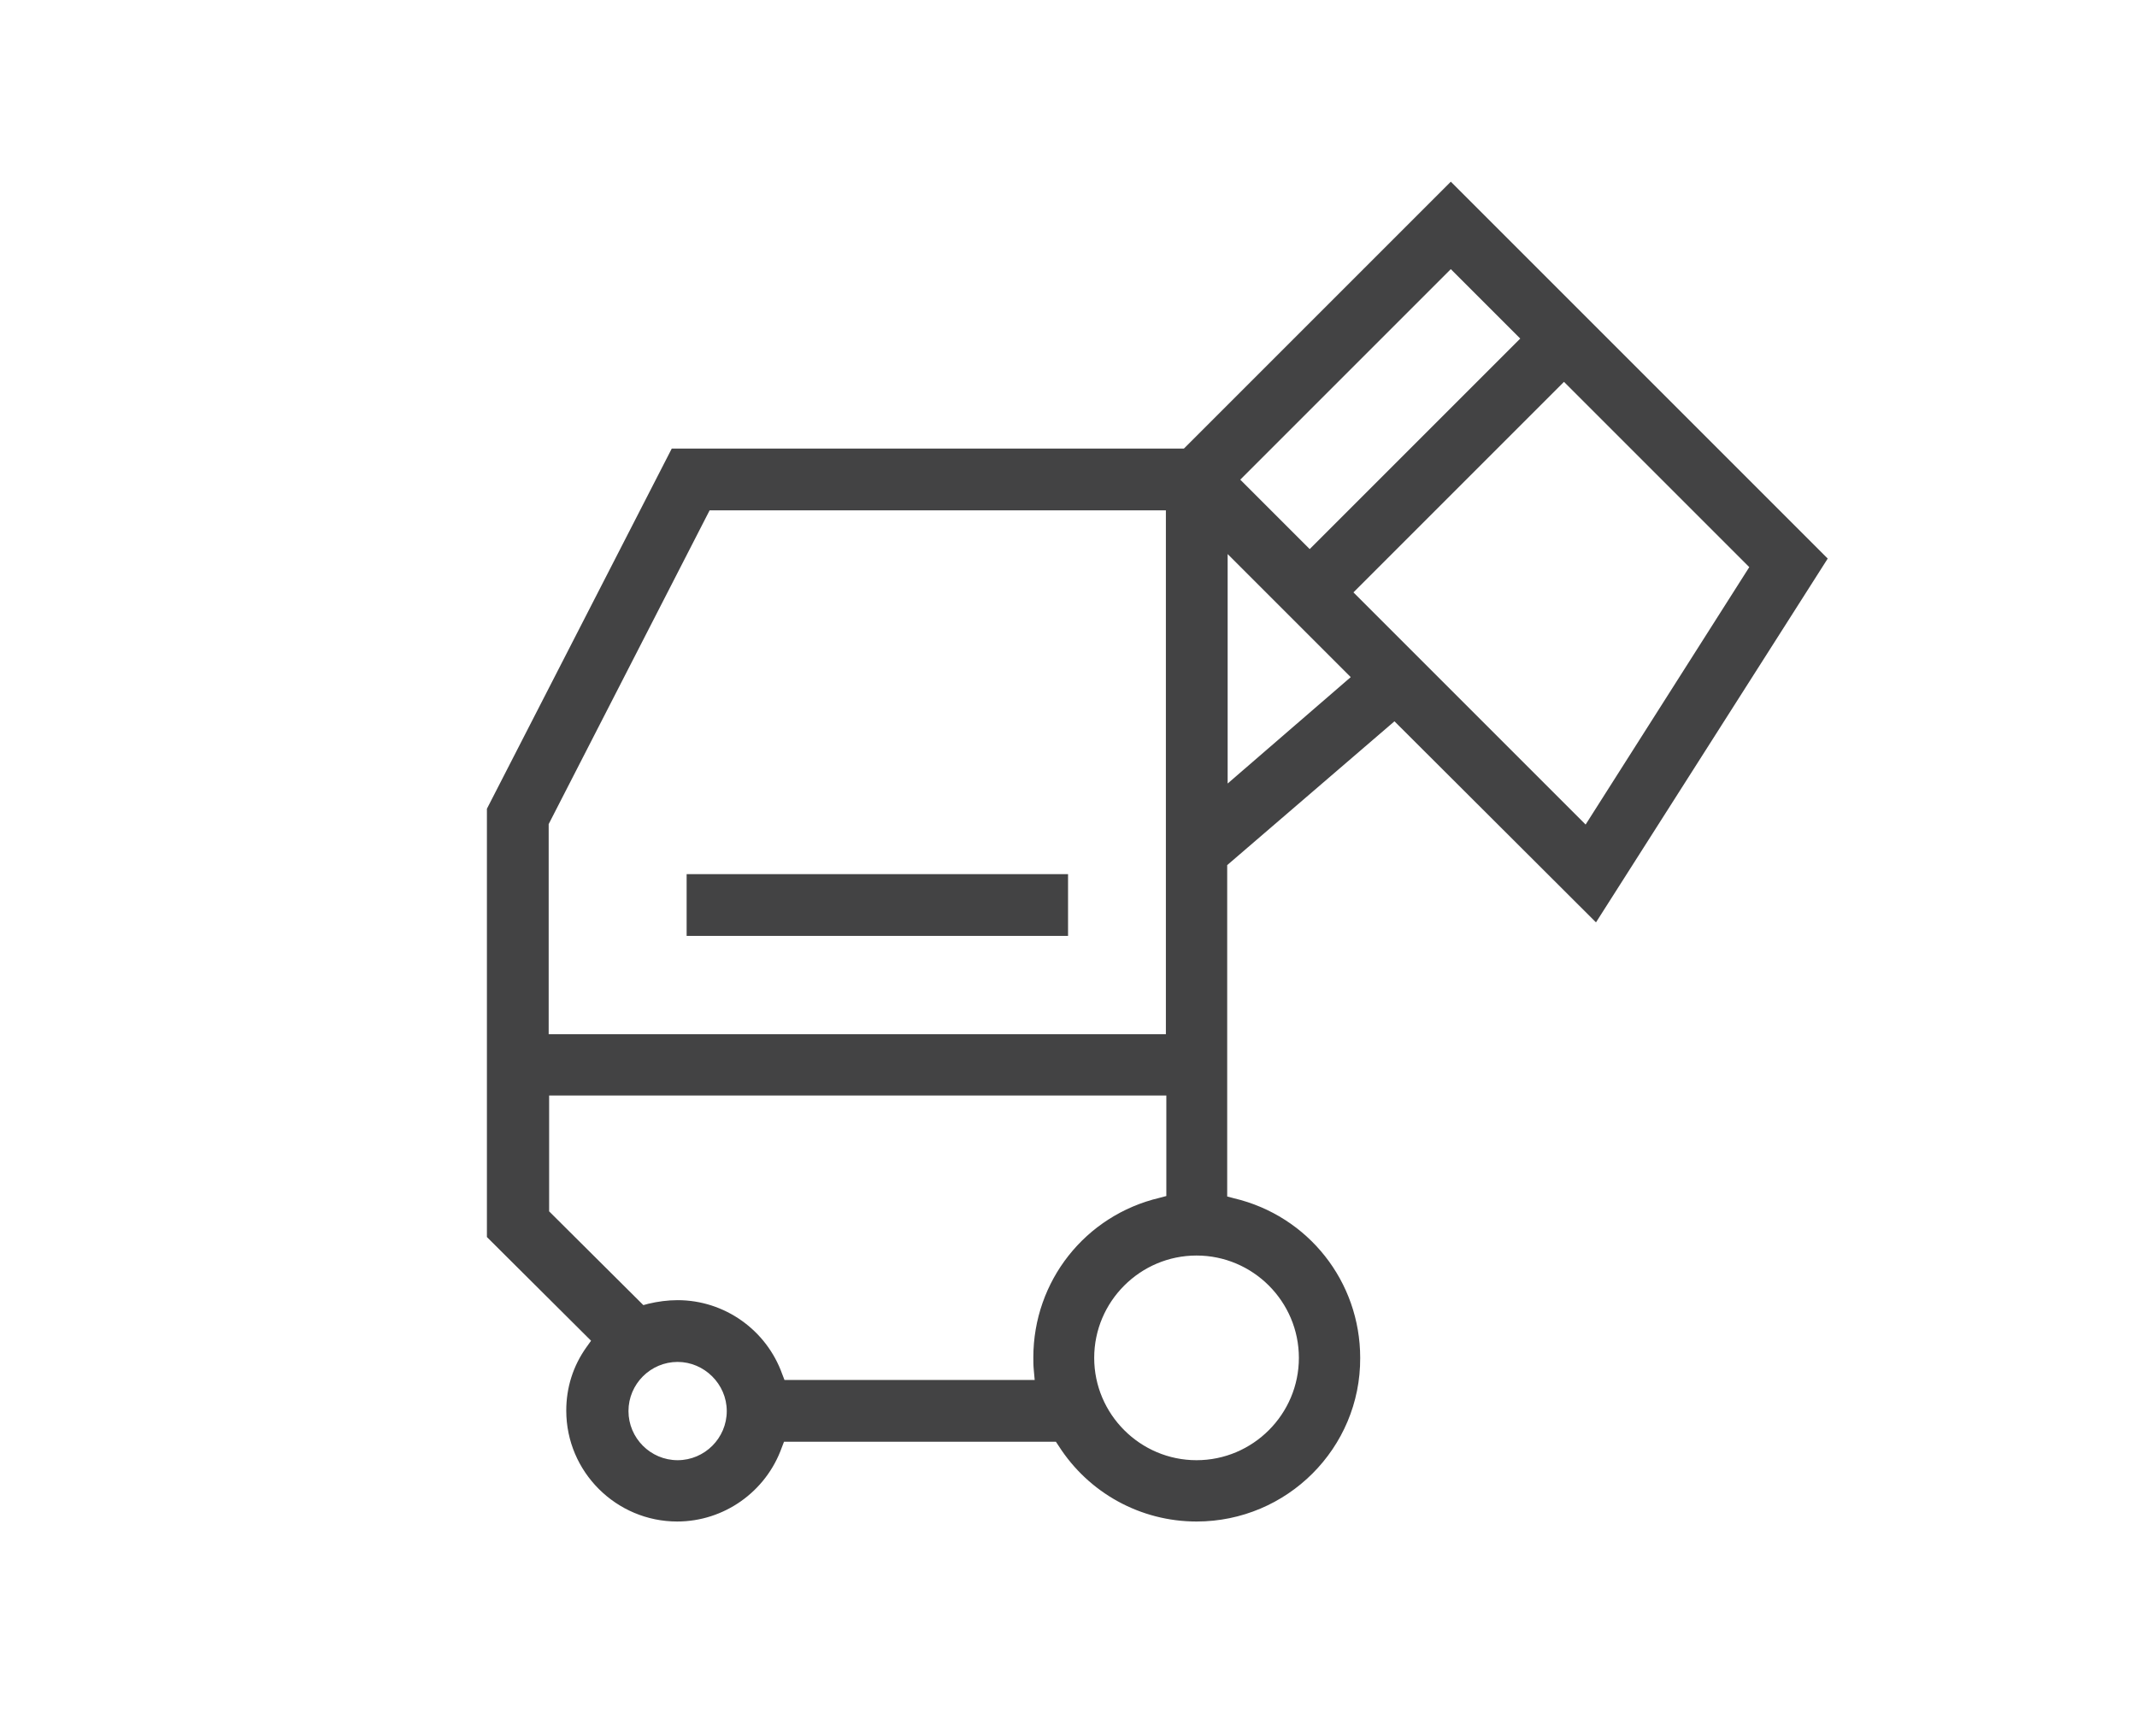 <?xml version="1.0" encoding="utf-8"?>
<!-- Generator: Adobe Illustrator 24.0.1, SVG Export Plug-In . SVG Version: 6.00 Build 0)  -->
<svg version="1.1" id="Layer_1" xmlns="http://www.w3.org/2000/svg" xmlns:xlink="http://www.w3.org/1999/xlink" x="0px" y="0px"
	 viewBox="0 0 474 385" style="enable-background:new 0 0 474 385;" xml:space="preserve">
<style type="text/css">
	.st0{display:none;}
	.st1{display:inline;fill:#2F2C52;}
	.st2{display:inline;}
	.st3{fill:#2F2C52;}
	.st4{display:inline;fill:#2D2C4F;}
	.st5{fill:#434344;}
</style>
<g class="st0">
	<path class="st1" d="M282.9,140.1c-1.5-1.5-3.9-1.5-5.4,0s-1.5,3.9,0,5.4s3.9,1.5,5.4,0c0.7-0.7,1.1-1.7,1.1-2.7
		C284,141.7,283.6,140.8,282.9,140.1z"/>
	<path class="st1" d="M197.1,193.4h-30.5c-2.1,0-3.8,1.7-3.8,3.8l0,0v30.5c0,2.1,1.7,3.8,3.8,3.8h30.5c2.1,0,3.8-1.7,3.8-3.8v-30.5
		C200.9,195.1,199.2,193.4,197.1,193.4L197.1,193.4z M193.3,223.9h-22.9V201h22.9V223.9z"/>
	<path class="st1" d="M332.6,165.9c-1.4-0.6-3.1-0.3-4.1,0.8l-38.8,38.8l-45.2,45.2l-23.7,23.7c-1.5,1.5-1.5,3.9,0,5.4
		c0.7,0.7,1.7,1.1,2.7,1.1h107.8c2.1,0,3.8-1.7,3.8-3.8V169.4C335,167.9,334.1,166.5,332.6,165.9L332.6,165.9z M327.4,273.4h-94.8
		l14.5-14.5l3.6,3.6c1.5,1.5,3.9,1.4,5.4-0.1c1.4-1.5,1.4-3.8,0-5.3l-3.6-3.6l9.7-9.7l3.6,3.6c1.5,1.5,3.9,1.4,5.4-0.1
		c1.4-1.5,1.4-3.8,0-5.3l-3.6-3.6l9.7-9.7l3.6,3.6c1.5,1.5,3.9,1.5,5.4,0s1.5-3.9,0-5.3l-3.6-3.6l9.7-9.7l3.6,3.6
		c1.5,1.5,3.9,1.5,5.4,0.1c1.5-1.5,1.5-3.9,0.1-5.4l-0.1-0.1l-3.6-3.6l9.7-9.7l3.6,3.6c1.5,1.5,3.9,1.4,5.4-0.1
		c1.4-1.5,1.4-3.8,0-5.3l-3.6-3.6l14.5-14.5L327.4,273.4z"/>
	<path class="st1" d="M313.6,211.9c-1.4-0.6-3.1-0.3-4.1,0.8l-42.8,42.8c-1.5,1.5-1.5,3.9,0,5.4c0.7,0.7,1.7,1.1,2.7,1.1h42.8
		c2.1,0,3.8-1.7,3.8-3.8v-42.8C316,213.8,315,212.5,313.6,211.9L313.6,211.9z M308.3,254.3h-29.8l29.8-29.8V254.3z"/>
	<path class="st1" d="M316.4,142.9c-1-1.1-2.6-1.4-4-0.9l-26,9.5c-0.5,0.2-1,0.5-1.4,0.9l-7.3,7.3l-47.8-47.8
		c-1.5-1.5-3.9-1.5-5.4,0l0,0L167,169.4h-14l74.2-74.2l40.7,40.7c1.5,1.5,3.9,1.4,5.4-0.1s1.5-3.9,0-5.3l-43.4-43.4
		c-1.5-1.5-3.9-1.5-5.4,0l-83.4,83.4c-1.5,1.5-1.5,3.9,0,5.4c0.7,0.7,1.7,1.1,2.7,1.1h3.8v100.2c0,2.1,1.7,3.8,3.8,3.8H212
		c2.1,0,3.8-1.6,3.9-3.8c0-2.1-1.6-3.8-3.8-3.9H212h-56.7V177h13.4c1,0,2-0.4,2.7-1.1l55.9-55.9l45,45.1l-56.5,56.5v-34.2h26.7
		c2.1,0,3.8-1.8,3.8-3.9c0-2.1-1.7-3.7-3.8-3.8H212c-2.1,0-3.8,1.7-3.8,3.8v44.2c0,0.4,0.1,0.9,0.2,1.3l-3.4,3.4c-6,6-6,15.8,0,21.9
		c6,6.1,15.8,6,21.9,0l32.1-32.1c1.5-1.5,1.5-3.9,0.1-5.4c-1.5-1.5-3.9-1.5-5.4-0.1l-0.1,0.1L229.3,241l-11.1-11.1l69.6-69.6
		l11.1,11.1L272.3,198c-1.5,1.5-1.4,3.9,0.1,5.4c1.5,1.4,3.8,1.4,5.3,0l29.2-29.2c0.4-0.4,0.7-0.9,0.9-1.4l9.5-26
		C317.8,145.5,317.4,143.9,316.4,142.9L316.4,142.9z M223.9,246.4l-2.4,2.4c-3.1,3.1-8,3.1-11.1,0s-3.1-8,0-11.1l0,0l2.4-2.4
		L223.9,246.4z M302.7,164.5l-8-8l12.6-4.6L302.7,164.5z"/>
	<path class="st1" d="M268.2,207.5c-1.5-1.5-3.9-1.5-5.4,0s-1.5,3.9,0,5.4s3.9,1.5,5.4,0c0.7-0.7,1.1-1.7,1.1-2.7
		C269.3,209.1,268.9,208.2,268.2,207.5z"/>
	<path class="st1" d="M227.2,143.5c-8,0-14.5,6.5-14.5,14.5s6.5,14.5,14.5,14.5s14.5-6.5,14.5-14.5S235.2,143.5,227.2,143.5
		L227.2,143.5z M227.2,164.8c-3.8,0-6.9-3.1-6.9-6.9c0-3.8,3.1-6.9,6.9-6.9c3.8,0,6.9,3.1,6.9,6.9l0,0
		C234.1,161.8,231,164.8,227.2,164.8L227.2,164.8z"/>
</g>
<g class="st0">
	<g class="st2">
		<path class="st3" d="M345.5,124.5c-3.2-3.3-8.5-3.4-11.8-0.2c-0.1,0.1-0.1,0.1-0.2,0.2L198.1,260l-44-44
			c-3.3-3.2-8.6-3.1-11.8,0.2c-3.1,3.2-3.1,8.3,0,11.5l49.9,49.9c3.3,3.3,8.5,3.3,11.8,0l141.4-141.4
			C348.6,133.1,348.7,127.8,345.5,124.5z"/>
	</g>
</g>
<g class="st0">
	<g class="st2">
		<path class="st3" d="M210.6,170.7c-2.9-4.7-5.2-9.6-6.9-14.8v75.4l24.3-41.6C221.1,184.5,215.2,178.1,210.6,170.7z"/>
	</g>
</g>
<g class="st0">
	<g class="st2">
		<path class="st3" d="M270.5,76.5c-31.4,0-56.9,25.5-56.9,56.9c0,4.4,0.5,8.7,1.5,12.9c0,0.1,0,0.2,0.1,0.3
			c0.1,0.4,0.2,0.9,0.3,1.4c0,0.1,0.1,0.2,0.1,0.3c0.5,2,1.2,3.9,1.9,5.8c0,0.1,0.1,0.2,0.1,0.3c0.2,0.4,0.3,0.8,0.5,1.2
			c0.1,0.1,0.1,0.2,0.2,0.4c0.2,0.4,0.4,0.8,0.5,1.2c0.1,0.1,0.1,0.2,0.1,0.3c0.6,1.3,1.3,2.6,2,3.8c0.1,0.1,0.1,0.2,0.1,0.3
			c0.2,0.4,0.4,0.7,0.6,1c0.1,0.2,0.2,0.3,0.3,0.5c0.2,0.3,0.4,0.6,0.6,1c0.1,0.2,0.2,0.4,0.3,0.5c0.2,0.3,0.4,0.6,0.6,0.9
			c0.1,0.2,0.2,0.3,0.3,0.5c0.4,0.6,0.9,1.2,1.3,1.8c0.1,0.1,0.2,0.3,0.3,0.4c0.2,0.3,0.4,0.5,0.6,0.8c0.2,0.2,0.3,0.4,0.5,0.6
			c0.2,0.3,0.4,0.5,0.6,0.7c0.2,0.2,0.4,0.4,0.6,0.6c0.2,0.2,0.4,0.5,0.6,0.7s0.4,0.5,0.6,0.7c0.2,0.2,0.4,0.4,0.6,0.6
			c0.3,0.3,0.6,0.6,0.9,0.9c0.2,0.2,0.4,0.4,0.7,0.7s0.6,0.6,0.9,0.8c0.2,0.2,0.4,0.3,0.6,0.5c0.3,0.2,0.5,0.5,0.8,0.7
			c0.2,0.2,0.4,0.3,0.6,0.5c0.3,0.2,0.6,0.5,0.9,0.7c0.2,0.1,0.4,0.3,0.6,0.4c0.3,0.3,0.7,0.5,1,0.8c0.1,0.1,0.3,0.2,0.4,0.3
			c0.5,0.4,1,0.7,1.5,1c0.1,0.1,0.3,0.2,0.4,0.3c0.4,0.3,0.7,0.5,1.1,0.7c0.2,0.1,0.4,0.2,0.6,0.4c0.3,0.2,0.7,0.4,1,0.6
			c0.2,0.1,0.4,0.2,0.6,0.4c0.4,0.2,0.7,0.4,1.1,0.6c0.2,0.1,0.3,0.2,0.5,0.3c0.5,0.3,1.1,0.6,1.6,0.9l9.9,15.2l8.5,13.2l1.1,1.7
			c1.3,1.9,3.4,3.1,5.7,3.1c2.3,0,4.5-1.2,5.7-3.1l1.1-1.7l0.6-1l7.8-12.1l10-15.3c0.6-0.3,1.1-0.6,1.6-0.9c0.2-0.1,0.4-0.2,0.5-0.3
			c0.4-0.2,0.7-0.4,1.1-0.6c0.2-0.1,0.4-0.2,0.6-0.4c0.3-0.2,0.7-0.4,1-0.6c0.2-0.1,0.4-0.2,0.6-0.4c0.4-0.2,0.7-0.5,1-0.7
			c0.2-0.1,0.3-0.2,0.5-0.3c0.5-0.3,1-0.7,1.5-1c0.1-0.1,0.3-0.2,0.4-0.3c0.4-0.3,0.7-0.5,1.1-0.8c0.2-0.1,0.4-0.3,0.6-0.5
			c0.3-0.2,0.5-0.4,0.8-0.7c0.2-0.2,0.4-0.4,0.6-0.5c0.3-0.2,0.5-0.4,0.8-0.7c0.2-0.2,0.4-0.4,0.6-0.6c0.3-0.2,0.5-0.5,0.7-0.7
			s0.4-0.4,0.6-0.6c0.4-0.4,0.8-0.8,1.2-1.2c0.2-0.2,0.4-0.5,0.6-0.7s0.4-0.4,0.5-0.6c0.2-0.3,0.5-0.5,0.7-0.8
			c0.2-0.2,0.3-0.4,0.5-0.6c0.2-0.3,0.5-0.5,0.7-0.8c0.1-0.2,0.3-0.4,0.4-0.5c0.2-0.3,0.5-0.6,0.7-0.9c0.1-0.1,0.2-0.2,0.3-0.4
			c0.8-1.1,1.6-2.3,2.4-3.5c0.1-0.1,0.1-0.2,0.2-0.3c0.2-0.4,0.5-0.7,0.7-1.1c0.1-0.1,0.1-0.2,0.2-0.3c0.2-0.4,0.5-0.8,0.7-1.2
			c0-0.1,0.1-0.1,0.1-0.2c1-1.8,1.9-3.7,2.7-5.6c0,0,0,0,0-0.1c0.2-0.5,0.4-1,0.6-1.4v-0.1c1.2-3,2.1-6.1,2.7-9.3l0,0
			c0.7-3.6,1.1-7.3,1.1-11.1C327.5,102.1,301.9,76.5,270.5,76.5z M270.5,164.3c-17,0-30.9-13.9-30.9-30.9s13.9-30.9,30.9-30.9
			s30.9,13.9,30.9,30.9C301.5,150.5,287.6,164.3,270.5,164.3z"/>
	</g>
</g>
<g class="st0">
	<g class="st2">
		<path class="st3" d="M347.4,149.7l-7.8-1.9c-1.7,8.1-4.8,15.8-9.2,22.9c-6.3,10.1-14.9,18.4-25.1,24.2l-10.4,16l24.4,29.8h33.2
			v-84.4C352.6,153.2,350.5,150.4,347.4,149.7z"/>
	</g>
</g>
<g class="st0">
	<g class="st2">
		<path class="st3" d="M124,131.5c-2-0.5-4.2,0-5.8,1.3c-1.7,1.3-2.6,3.3-2.6,5.4v66.1H152c1.8,0,3.6,0.7,4.9,2L190,240v-92.3
			L124,131.5z"/>
	</g>
</g>
<g class="st0">
	<g class="st2">
		<path class="st3" d="M253.3,222l-14.5-22.3H238l-34.3,58.9v49.1l60-14.7v-62.8C259.5,228.7,255.8,225.9,253.3,222z"/>
	</g>
</g>
<g class="st0">
	<g class="st2">
		<path class="st3" d="M316.1,254.4c-2,0-4-0.9-5.3-2.5l-23.7-29c-2.5,3.4-5.9,5.9-9.7,7.3v62.4l66.8,16.4c0.5,0.1,1.1,0.2,1.6,0.2
			c1.5,0,3-0.5,4.2-1.5c1.6-1.3,2.6-3.3,2.6-5.4v-47.9L316.1,254.4L316.1,254.4L316.1,254.4z"/>
	</g>
</g>
<g class="st0">
	<g class="st2">
		<path class="st3" d="M149.1,217.9h-33.6V284c0,3.1,2.2,5.9,5.2,6.6l69.3,17v-48.2L149.1,217.9z"/>
	</g>
</g>
<g id="Outline" class="st0">
	<path class="st1" d="M248,139.2l5.9-5.9h12.3c1.9,0,3.4,1.5,3.4,3.4V147c0,1.9-1.5,3.4-3.4,3.4h-60.1c-1.9,0-3.4,1.5-3.4,3.3
		l-3.9,109.8l6.9,0.3l3.8-106.5h56.8c5.7,0,10.3-4.6,10.3-10.3v-10.3c0-5.7-4.6-10.3-10.3-10.3h-13.7c-0.9,0-1.8,0.4-2.4,1l-5.9,5.9
		h-42.9c2.1-2.8,3.2-6.2,3.2-9.7v-14.9c0-9.2-7.4-16.6-16.6-16.6h-8c-9.2,0-16.6,7.4-16.6,16.6v14.9c0,3.5,1.1,6.9,3.2,9.7H160
		c-9.5,0-17.1,7.7-17.2,17.2v58.3c0,5.7,4.6,10.3,10.3,10.3h7.5l2.8,79.1l6.9-0.3l-2.9-79.6c3.8-1.6,6.3-5.4,6.3-9.5V202
		c0-0.9-0.4-1.8-1-2.4l-5.9-5.9v-32.9h-6.9v34.3c0,0.9,0.4,1.8,1,2.4l5.9,5.9v5.4c0,1.9-1.5,3.4-3.4,3.4h-10.3
		c-1.9,0-3.4-1.5-3.4-3.4v-58.3c0-5.7,4.6-10.3,10.3-10.3h85.8C246.5,140.2,247.4,139.9,248,139.2z M179.8,133.4
		c-5.4,0-9.7-4.4-9.7-9.7v-14.9c0-5.4,4.4-9.7,9.7-9.7h8c5.4,0,9.7,4.4,9.7,9.7v14.9c0,5.4-4.4,9.7-9.7,9.7H179.8L179.8,133.4z"/>
	<rect x="180.4" y="215.7" class="st1" width="6.9" height="82.4"/>
	<path class="st1" d="M259.3,267.2h-6.6c2.1-2.8,3.2-6.2,3.2-9.7v-14.9c0-9.2-7.4-16.6-16.6-16.6h-8c-9.2,0-16.6,7.4-16.6,16.6v14.9
		c0,3.5,1.1,6.9,3.2,9.7h-6.6c-9.5,0-17.1,7.7-17.2,17.2v13.7h6.9v-13.7c0-5.7,4.6-10.3,10.3-10.3h48.1c5.7,0,10.3,4.6,10.3,10.3
		v13.7h6.9v-13.7C276.5,274.9,268.8,267.2,259.3,267.2z M231.3,267.2c-5.4,0-9.7-4.4-9.7-9.7v-14.9c0-5.4,4.4-9.7,9.7-9.7h8
		c5.4,0,9.7,4.4,9.7,9.7v14.9c0,5.4-4.4,9.7-9.7,9.7H231.3L231.3,267.2z"/>
	<path class="st1" d="M328,267.2h-6.6c2.1-2.8,3.2-6.2,3.2-9.7v-14.9c0-9.2-7.4-16.6-16.6-16.6h-8c-9.2,0-16.6,7.4-16.6,16.6v14.9
		c0,3.5,1.1,6.9,3.2,9.7H280v6.9h48c5.7,0,10.3,4.6,10.3,10.3v13.7h6.9v-13.7C345.1,274.9,337.4,267.2,328,267.2z M299.9,267.2
		c-5.4,0-9.7-4.4-9.7-9.7v-14.9c0-5.4,4.4-9.7,9.7-9.7h8c5.4,0,9.7,4.4,9.7,9.7v14.9c0,5.4-4.4,9.7-9.7,9.7H299.9L299.9,267.2z"/>
	<path class="st1" d="M348.5,88.8H218.1c-1.9,0-3.4,1.5-3.4,3.4v13.7c0,1.9,1.5,3.4,3.4,3.4h3.4v17.2h6.9v-17.2h109.8V202H228.4
		v-37.8h-6.9v41.2c0,1.9,1.5,3.4,3.4,3.4h116.7c1.9,0,3.4-1.5,3.4-3.4v-96.1h3.4c1.9,0,3.4-1.5,3.4-3.4V92.2
		C352,90.3,350.4,88.8,348.5,88.8z M345.1,102.5H221.6v-6.9h123.5V102.5z"/>
	<path class="st1" d="M331.4,140.2c0-13.3-10.8-24-24-24c-1.9,0-3.4,1.5-3.4,3.4v17.2h-17.2c-1.9,0-3.4,1.5-3.4,3.4
		c0,13.3,10.8,24,24,24C320.6,164.3,331.4,153.5,331.4,140.2z M290.5,143.7h16.8c1.9,0,3.4-1.5,3.4-3.4v-16.8
		c9.3,1.9,15.3,11,13.4,20.3s-11,15.3-20.3,13.4C297.2,155.7,291.9,150.4,290.5,143.7z"/>
	<rect x="245.6" y="171.1" class="st1" width="6.9" height="6.9"/>
	<rect x="259.3" y="171.1" class="st1" width="68.6" height="6.9"/>
	<rect x="238.7" y="184.8" class="st1" width="75.5" height="6.9"/>
</g>
<g id="Page-1" class="st0">
	<g id="_x30_43---Bottle-Bin" class="st2">
		<path id="Shape" class="st3" d="M195.6,132l-8.2,8.2c-2.7,2.8-4.3,6.5-4.3,10.4v2.8h-7.3c-6.1,0-11,4.9-11,11s4.9,11,11,11h0.2
			l6.4,125.5c0.5,9.7,8.5,17.4,18.3,17.4h96.8c9.8,0,17.8-7.6,18.3-17.4l6.4-125.5h0.2c6.1,0,11-4.9,11-11s-4.9-11-11-11h-3.8
			c-0.1-0.2-0.1-0.4-0.2-0.6l-4-10.9c-0.7-1.8-0.6-3.9,0.2-5.6l3.1-6.8c0.6-0.1,1.3-0.2,1.9-0.4c1.8-0.7,3.3-2,4.1-3.8l3.1-6.7
			c0.8-1.8,0.9-3.8,0.2-5.6c-0.7-1.8-2-3.3-3.8-4.1l-13.3-6.1c-3.7-1.7-8-0.1-9.7,3.6L297,113c-1.1,2.4-0.9,5.2,0.7,7.3l-3.1,6.7
			c-0.8,1.8-2.3,3.2-4.2,3.9l-10.9,4c-0.8,0.3-1.6,0.7-2.4,1.2c-2.2-5.9-7.3-10.3-13.5-11.6v-5.1c2.3-1.3,3.7-3.7,3.7-6.3v-7.3
			c0-4.1-3.3-7.3-7.3-7.3h-14.7c-4.1,0-7.3,3.3-7.3,7.3v7.3c0,2.6,1.4,5,3.6,6.3l-0.1,5.1c-6.8,1.5-12.2,6.6-13.9,13.4l-5.8-5.8
			c-1.4-1.4-2.1-3.3-2.1-5.2v-7.5c2.3-1.3,3.7-3.7,3.7-6.3v-7.3c0-4.1-3.3-7.3-7.3-7.3h-14.7c-4.1,0-7.3,3.3-7.3,7.3v7.3
			c0,2.6,1.4,5,3.7,6.3v7.5C197.7,128.8,196.9,130.6,195.6,132L195.6,132z M308.4,300.5c-0.3,5.9-5.1,10.4-11,10.4h-96.8
			c-5.9,0-10.7-4.6-11-10.4l-6.4-125.2h131.6L308.4,300.5z M326,164.4c0,2-1.6,3.7-3.7,3.7H175.7c-2,0-3.7-1.6-3.7-3.7
			s1.6-3.7,3.7-3.7h146.6C324.3,160.7,326,162.4,326,164.4z M306.7,109.4l13.3,6.1l-3.1,6.7l-13.3-6.1L306.7,109.4z M282.1,141.8
			l10.9-4c3.6-1.4,6.6-4.1,8.2-7.6l2.7-5.8l6.6,3.1l-2.7,5.9c-1.6,3.5-1.8,7.6-0.4,11.2l3.3,9h-36.4l3.6-7.8
			C278.8,143.8,280.3,142.4,282.1,141.8L282.1,141.8z M245.4,105.8H260v7.3h-14.7L245.4,105.8L245.4,105.8z M234.4,142.4
			c0-5.2,3.6-9.6,8.7-10.7c3.5-0.7,6-3.7,6-7.2v-4h7.3v4c0,3.5,2.5,6.6,6,7.2c5.1,1.1,8.7,5.6,8.7,10.7v0.8l-4.7,10.2h-31.9
			L234.4,142.4L234.4,142.4z M224.9,145.4c1.4,1.4,2.1,3.2,2.1,5.2v2.8h-36.6v-2.8c0-1.9,0.8-3.8,2.1-5.2l8.2-8.2
			c2.7-2.8,4.3-6.5,4.3-10.4v-6.4h7.3v6.4c0,3.9,1.6,7.6,4.3,10.4L224.9,145.4z M201.4,105.8H216v7.3h-14.7L201.4,105.8L201.4,105.8
			z"/>
		<path id="Shape_1_" class="st3" d="M249,292.6c28.3,0,51.3-23,51.3-51.3S277.4,190,249,190s-51.3,23-51.3,51.3
			C197.7,269.7,220.7,292.6,249,292.6z M249,197.4c24.3,0,44,19.7,44,44s-19.7,44-44,44s-44-19.7-44-44
			C205.1,217.1,224.7,197.4,249,197.4z"/>
		<path id="Shape_2_" class="st3" d="M241.7,274.3h14.7c6.1,0,11-4.9,11-11v-25.6c0-4.7-2.9-8.8-7.3-10.4v-8c2,0,3.7-1.6,3.7-3.7
			S262,212,260,212h-22c-2,0-3.7,1.6-3.7,3.7s1.6,3.7,3.7,3.7v8c-4.4,1.6-7.3,5.7-7.3,10.4v25.6
			C230.7,269.4,235.6,274.3,241.7,274.3z M238,237.7c0-2,1.6-3.7,3.7-3.7s3.7-1.6,3.7-3.7v-11h7.3v11c0,2,1.6,3.7,3.7,3.7
			c2,0,3.7,1.6,3.7,3.7v25.6c0,2-1.6,3.7-3.7,3.7h-14.7c-2,0-3.7-1.6-3.7-3.7V237.7L238,237.7z"/>
	</g>
</g>
<g class="st0">
	<path class="st4" d="M250.9,243.6c0,22.5,0,43.9,0,65.6c-6.4,0-12.3,0-18.6,0c0-18.4,0-36.7,0-55.3c-6.3,0-12.2,0-18.7,0
		c0,18.3,0,36.7,0,55.3c-6.4,0-12.2,0-18.8,0c0-2.1,0-4.2,0-6.3c0-25.8-0.1-51.7,0.1-77.5c0-4-1.3-5.8-5-7.2
		c-12.7-5-25.2-10.5-37.9-15.6c-2.9-1.1-4.2-2.5-4-5.7c0.3-5.6-1.8-12.7,0.9-16.6c2.8-4.1,10-5.2,15.3-7.5
		c6.1-2.6,12.5-4.7,18.4-7.7c8.1-4.1,16.6-5.3,25.6-5c13.5,0.4,27,0.5,40.5,0c21.8-0.9,40.3,16.5,39.5,39.6
		c-0.4,11.5,0.1,23-0.2,34.5c-0.1,3.7,1.4,5,4.5,6.5c15.5,7.6,31.7,10.6,48.9,9.7c10-0.5,20-0.1,31-0.1c-0.6,4.6-0.8,8.8-1.6,12.9
		c-3.6,17.1-12.5,31.4-24.3,44.1c-1.9,2-3.4,1.9-5.6,0.8c-18.6-8.8-32.5-22.5-41.4-41c-1.5-3.1-3.4-4.9-6.5-6.2
		C279.3,255.4,265.6,249.7,250.9,243.6z M250.9,179.2c0,14.3,0,28.2,0.1,42.1c0,0.9,0.9,2.3,1.8,2.6c5.3,2.3,10.6,4.4,16.4,6.8
		c0-12.7,0.5-24.6-0.2-36.6C268.5,185.7,260.9,179.8,250.9,179.2z M194.5,180.6c-7.8,3.2-15,6.2-23.4,9.7c8.5,3.4,15.8,6.4,23.4,9.6
		C194.5,193.1,194.5,187.2,194.5,180.6z"/>
	<path class="st4" d="M222.7,85.5c15.4-0.1,27.9,12.2,28.2,27.7c0.2,15.5-12.5,28.3-28.1,28.3c-15.4-0.1-27.8-12.5-27.8-28
		C194.9,98.1,207.3,85.6,222.7,85.5z"/>
	<path class="st4" d="M334.7,234.8c-5.1-0.1-9.2-4.2-9.2-9.3c0-5.3,4.3-9.4,9.7-9.2c5,0.2,9.1,4.5,8.9,9.5
		C344,230.8,339.8,234.8,334.7,234.8z"/>
	<path class="st4" d="M364.9,202.1c-3.1,2.2-5,4.6-6.4,4.3c-1.8-0.3-3.2-2.8-4.8-4.3c1.5-1.5,2.9-4.2,4.4-4.3
		C359.8,197.8,361.6,200,364.9,202.1z"/>
	<path class="st4" d="M367.5,223.5c2.1,3.2,4.4,5,4.3,6.8c0,1.5-2.9,4.3-4.1,4.1c-1.8-0.3-4.1-2.6-4.4-4.4
		C363,228.6,365.3,226.6,367.5,223.5z"/>
</g>
<path class="st5" d="M265.4,337.5c-12.4,0-23.9-6.3-30.6-16.8l-0.6-0.9h-60.3l-0.5,1.3c-3.5,9.8-12.8,16.4-23.2,16.4
	c-13.5,0-24.6-11-24.6-24.6c0-5.1,1.5-9.9,4.5-14.1l1-1.4l-23.1-23v-95l41-79.9h113.6l59.2-59.2l83.6,83.6l-51.4,80.7L309.3,160
	l-37.1,31.9v73.5l1.5,0.4c16.5,3.9,28,18.5,28,35.4C301.8,321.2,285.5,337.5,265.4,337.5z M265.4,278.5c-12.5,0-22.7,10.2-22.7,22.7
	s10.2,22.7,22.7,22.7c12.5,0,22.7-10.2,22.7-22.7S277.9,278.5,265.4,278.5z M150.3,302.1c-6,0-10.9,4.9-10.9,10.9
	s4.9,10.9,10.9,10.9s10.9-4.9,10.9-10.9S156.2,302.1,150.3,302.1z M150.3,288.4c10.4,0,19.7,6.6,23.2,16.4l0.5,1.3h55.5l-0.2-2.2
	c-0.1-1-0.1-2-0.1-2.8c0-16.9,11.5-31.5,28-35.4l1.5-0.4V243l-136.9,0v25.7l20.9,20.8l1.1-0.3C145.9,288.7,148.1,288.4,150.3,288.4z
	 M121.7,182.8v46.6l136.9,0V113.2H157.4L121.7,182.8z M300.2,131.4l51.5,51.5l36.3-57.1l-41.1-41.1L300.2,131.4z M272.3,173.8
	l27.3-23.6l-27.3-27.3V173.8z M275.1,106.4l15.4,15.4l46.7-46.7l-15.4-15.4L275.1,106.4z"/>
<rect x="152.3" y="193.9" class="st5" width="84.6" height="13.7"/>
</svg>
